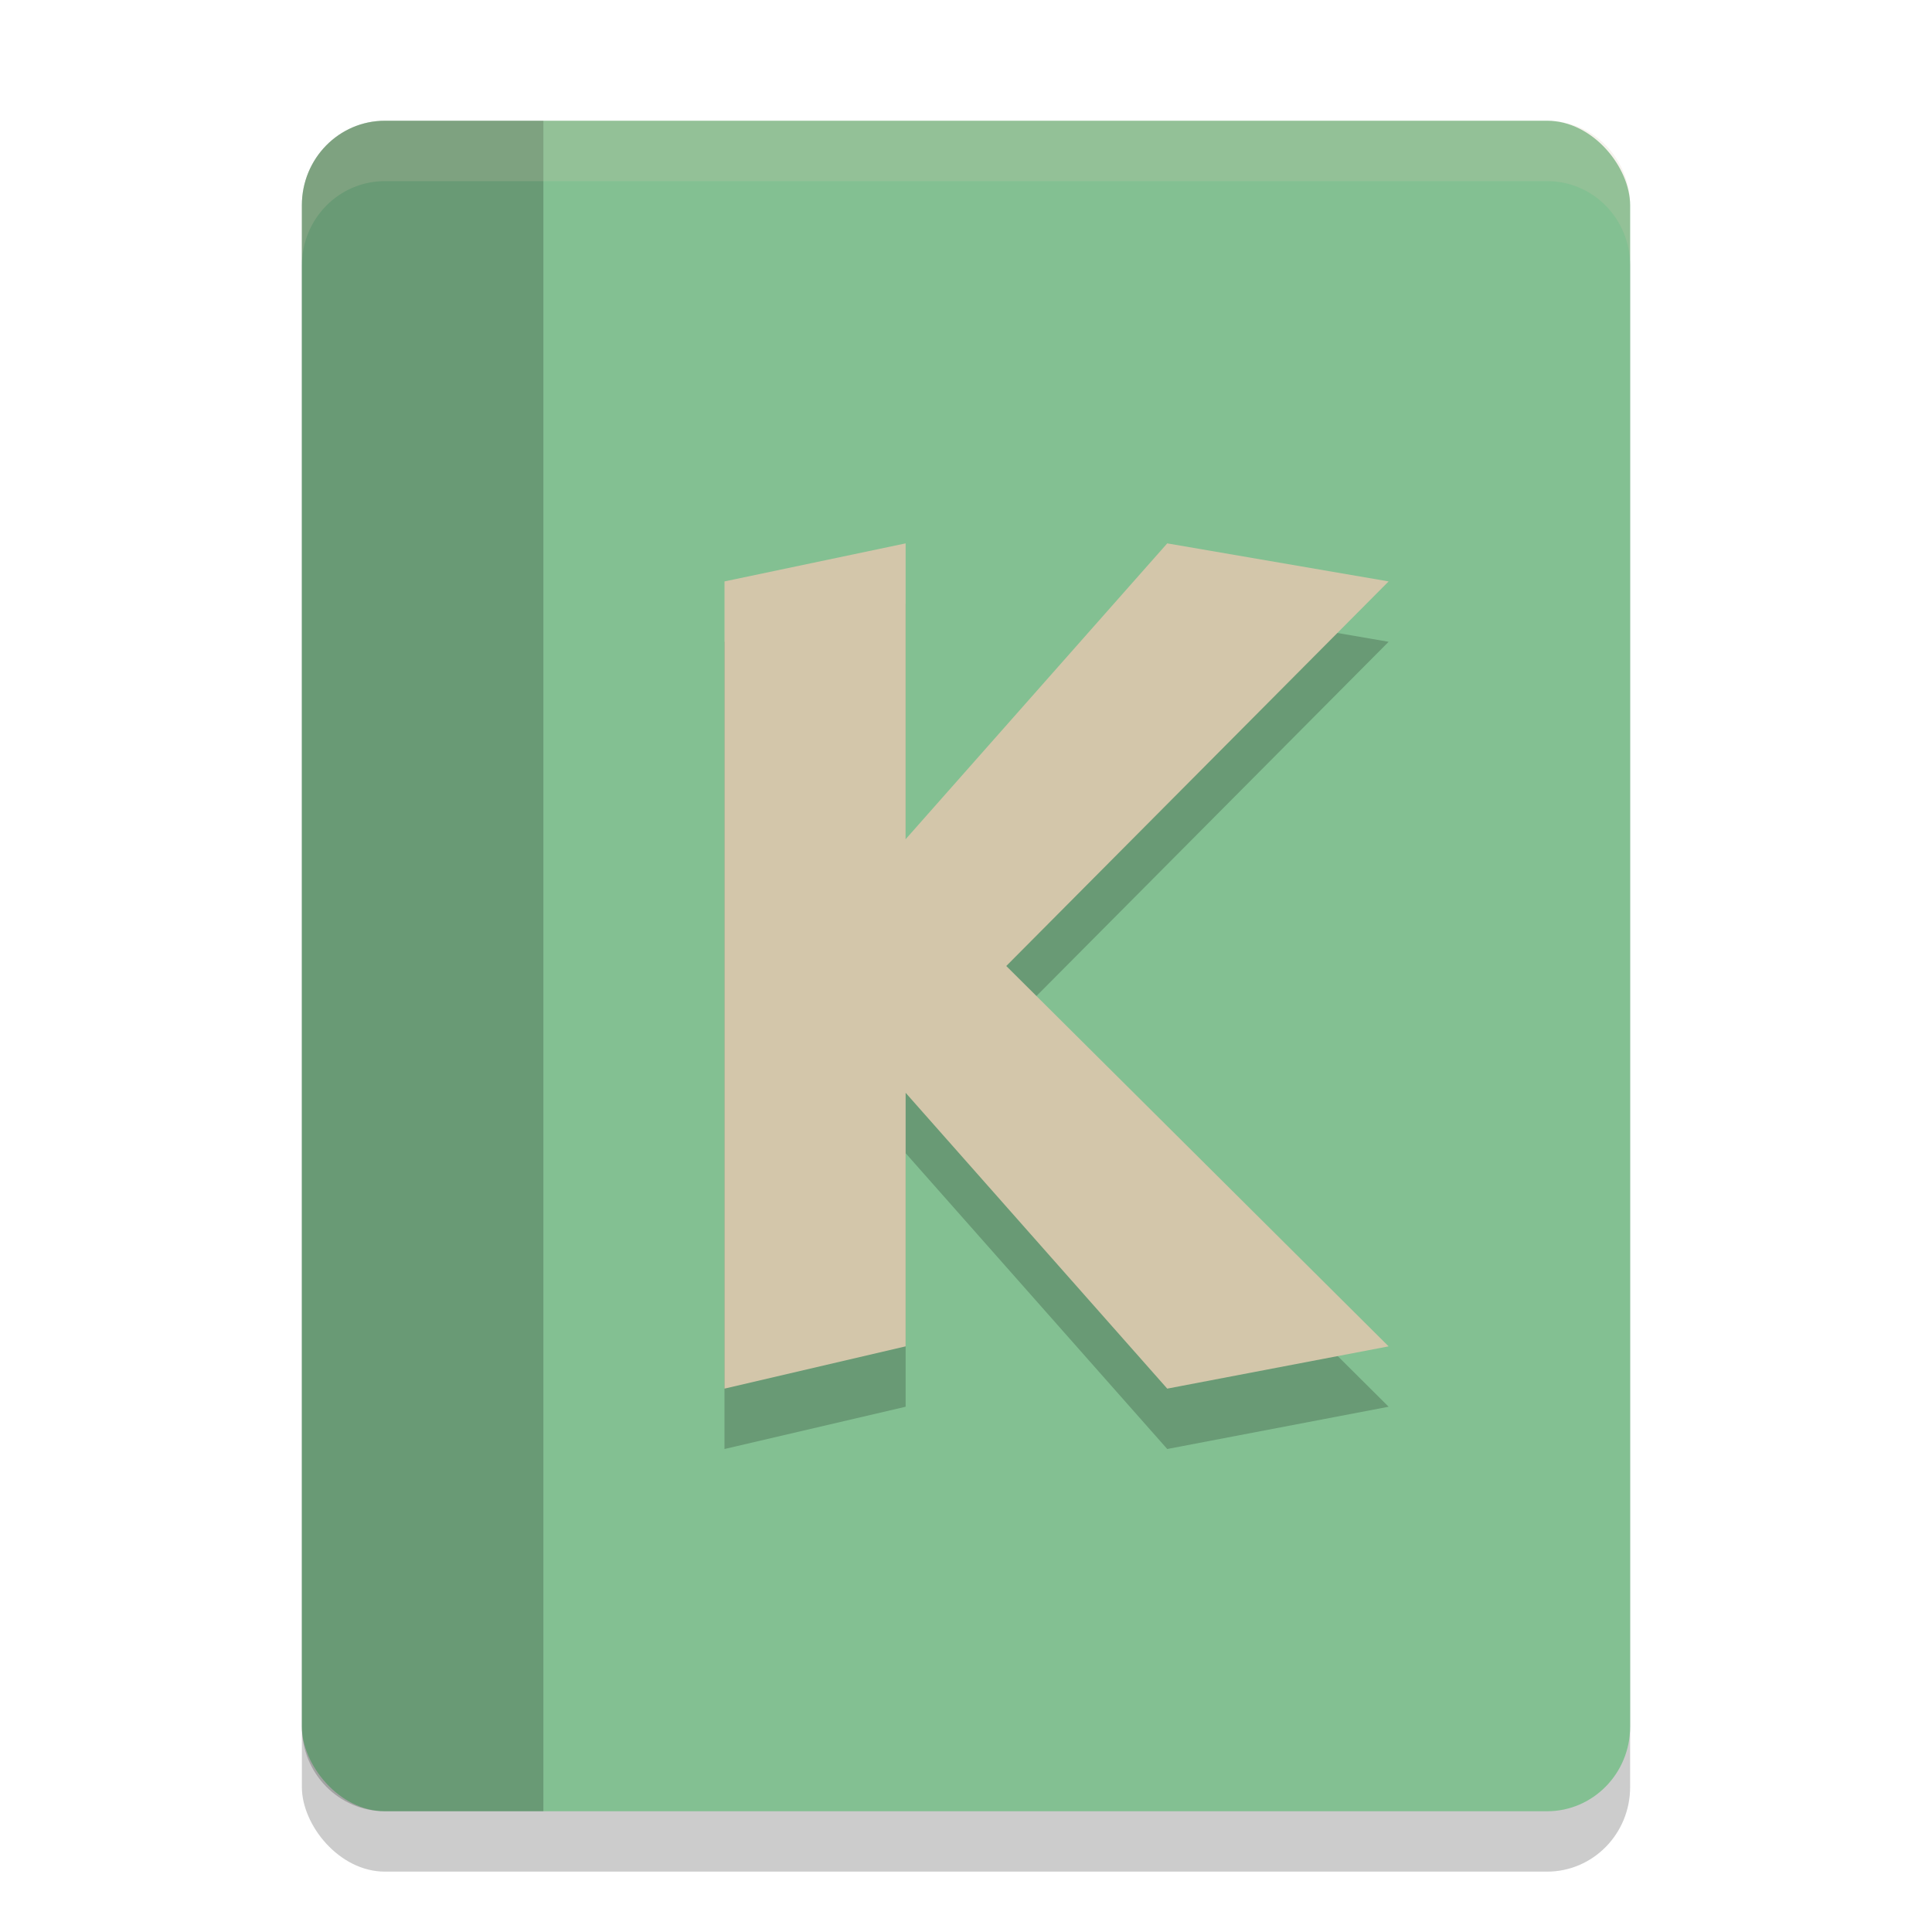 <svg xmlns="http://www.w3.org/2000/svg" width="32" height="32" version="1.1">
 <rect style="opacity:0.2" width="22" height="28" x="5" y="3" rx="1.375" ry="1.4"/>
 <rect style="fill:#83c092" width="22" height="28" x="5" y="2" rx="1.375" ry="1.4"/>
 <path style="opacity:0.2" d="M 6.375,2 C 5.613,2 5,2.624 5,3.4 V 28.6 C 5,29.376 5.613,30 6.375,30 H 9 V 2 Z"/>
 <path style="opacity:0.2" d="m 15,10 v 4.9 L 19.333,10 23,10.63 16.667,17 23,23.3 19.333,24 15,19.1 v 4.2 L 12,24 V 10.63 Z"/>
 <path style="fill:#d3c6aa" d="m 15,9 v 4.9 L 19.333,9 23,9.63 16.667,16 23,22.3 19.333,23 15,18.1 v 4.2 L 12,23 V 9.63 Z"/>
 <path style="fill:#d3c6aa;opacity:0.2" d="M 6.375 2 C 5.613 2 5 2.625 5 3.4 L 5 4.4 C 5 3.625 5.613 3 6.375 3 L 25.625 3 C 26.387 3 27 3.625 27 4.4 L 27 3.4 C 27 2.625 26.387 2 25.625 2 L 6.375 2 z"/>
</svg>
